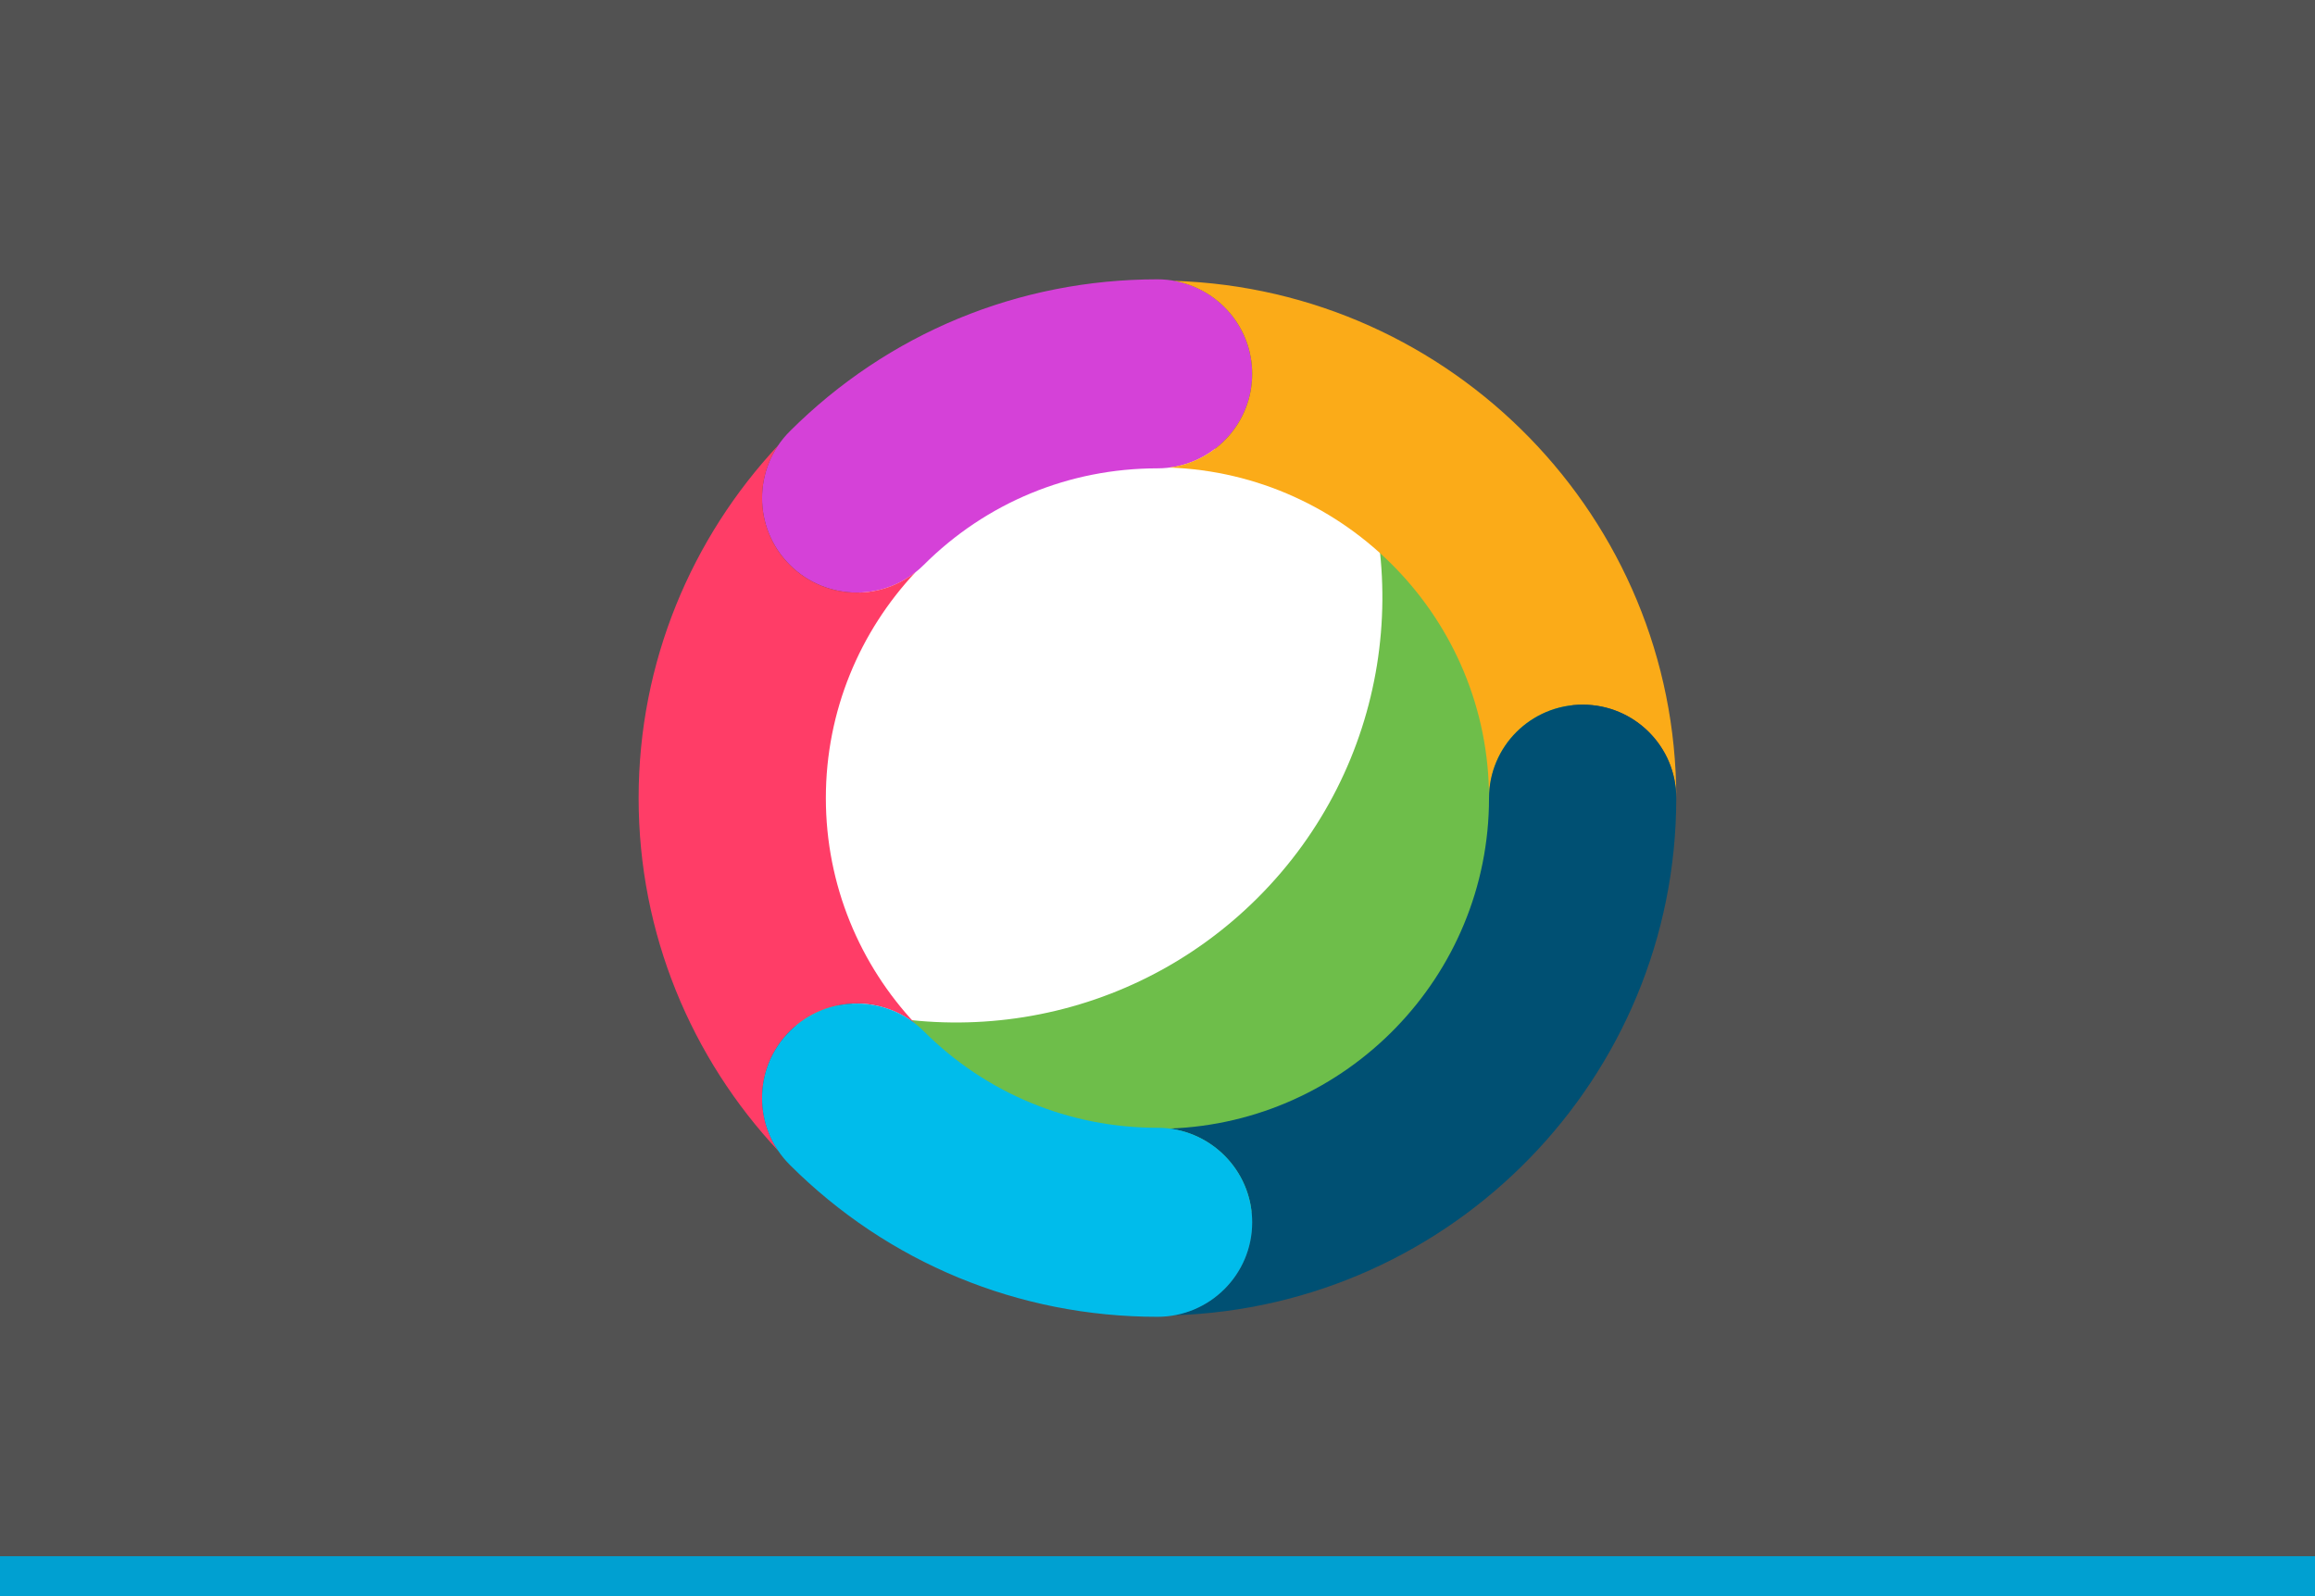 <svg width="58" height="40" viewBox="0 0 58 40" fill="none" xmlns="http://www.w3.org/2000/svg">
<rect width="58" height="40" fill="#525252"/>
<rect y="39" width="58" height="1" fill="#00A0D1"/>
<path fill-rule="evenodd" clip-rule="evenodd" d="M37.892 20.137C37.892 25.125 33.849 29.168 28.862 29.168C23.874 29.168 19.831 25.125 19.831 20.137C19.831 15.149 23.874 11.105 28.862 11.105C33.849 11.105 37.892 15.149 37.892 20.137" fill="white"/>
<path fill-rule="evenodd" clip-rule="evenodd" d="M36.522 12.428C35.64 11.537 34.639 10.836 33.571 10.321C35.495 14.292 34.809 19.207 31.507 22.503C28.205 25.798 23.281 26.483 19.302 24.564C19.8 25.592 20.471 26.558 21.32 27.416L21.412 27.509C25.584 31.673 32.35 31.673 36.522 27.509C40.695 23.344 40.695 16.593 36.522 12.428" fill="#6EBE4A"/>
<path fill-rule="evenodd" clip-rule="evenodd" d="M21.466 14.851C20.858 14.851 20.251 14.619 19.788 14.157C18.861 13.232 18.861 11.732 19.788 10.808C22.248 8.352 25.519 7 28.999 7C30.309 7 31.372 8.06 31.372 9.368C31.372 10.676 30.309 11.737 28.999 11.737C26.787 11.737 24.708 12.596 23.144 14.157C22.68 14.619 22.073 14.851 21.466 14.851" fill="#D541D8"/>
<path fill-rule="evenodd" clip-rule="evenodd" d="M29.41 7.038C30.524 7.233 31.372 8.201 31.372 9.368C31.372 10.577 30.465 11.572 29.293 11.717C33.738 11.872 37.306 15.527 37.306 20C37.306 18.707 38.356 17.659 39.652 17.659C40.947 17.659 41.997 18.707 41.997 20C41.997 12.985 36.388 7.256 29.41 7.038" fill="#FBAB18"/>
<path fill-rule="evenodd" clip-rule="evenodd" d="M39.652 17.659C38.356 17.659 37.306 18.707 37.306 20C37.306 24.473 33.738 28.128 29.293 28.283C30.464 28.428 31.371 29.423 31.371 30.632C31.371 31.799 30.524 32.767 29.41 32.962C36.388 32.744 41.997 27.015 41.997 20C41.997 18.707 40.947 17.659 39.652 17.659" fill="#005073"/>
<path fill-rule="evenodd" clip-rule="evenodd" d="M22.938 14.338C22.508 14.679 21.987 14.851 21.466 14.851C20.858 14.851 20.251 14.619 19.788 14.157C18.971 13.342 18.875 12.081 19.498 11.159C17.33 13.478 16 16.586 16 20C16 23.414 17.331 26.522 19.499 28.841C18.875 27.92 18.971 26.658 19.788 25.843C20.649 24.983 22.006 24.924 22.937 25.661C21.546 24.178 20.691 22.187 20.691 20C20.691 17.812 21.546 15.822 22.938 14.338" fill="#FF3D67"/>
<path fill-rule="evenodd" clip-rule="evenodd" d="M28.999 33C25.519 33 22.248 31.648 19.788 29.192C18.861 28.267 18.861 26.768 19.788 25.843C20.715 24.918 22.218 24.918 23.144 25.843C24.708 27.404 26.787 28.263 28.999 28.263C30.309 28.263 31.372 29.324 31.372 30.632C31.372 31.939 30.309 33 28.999 33" fill="#00BCEB"/>
</svg>
